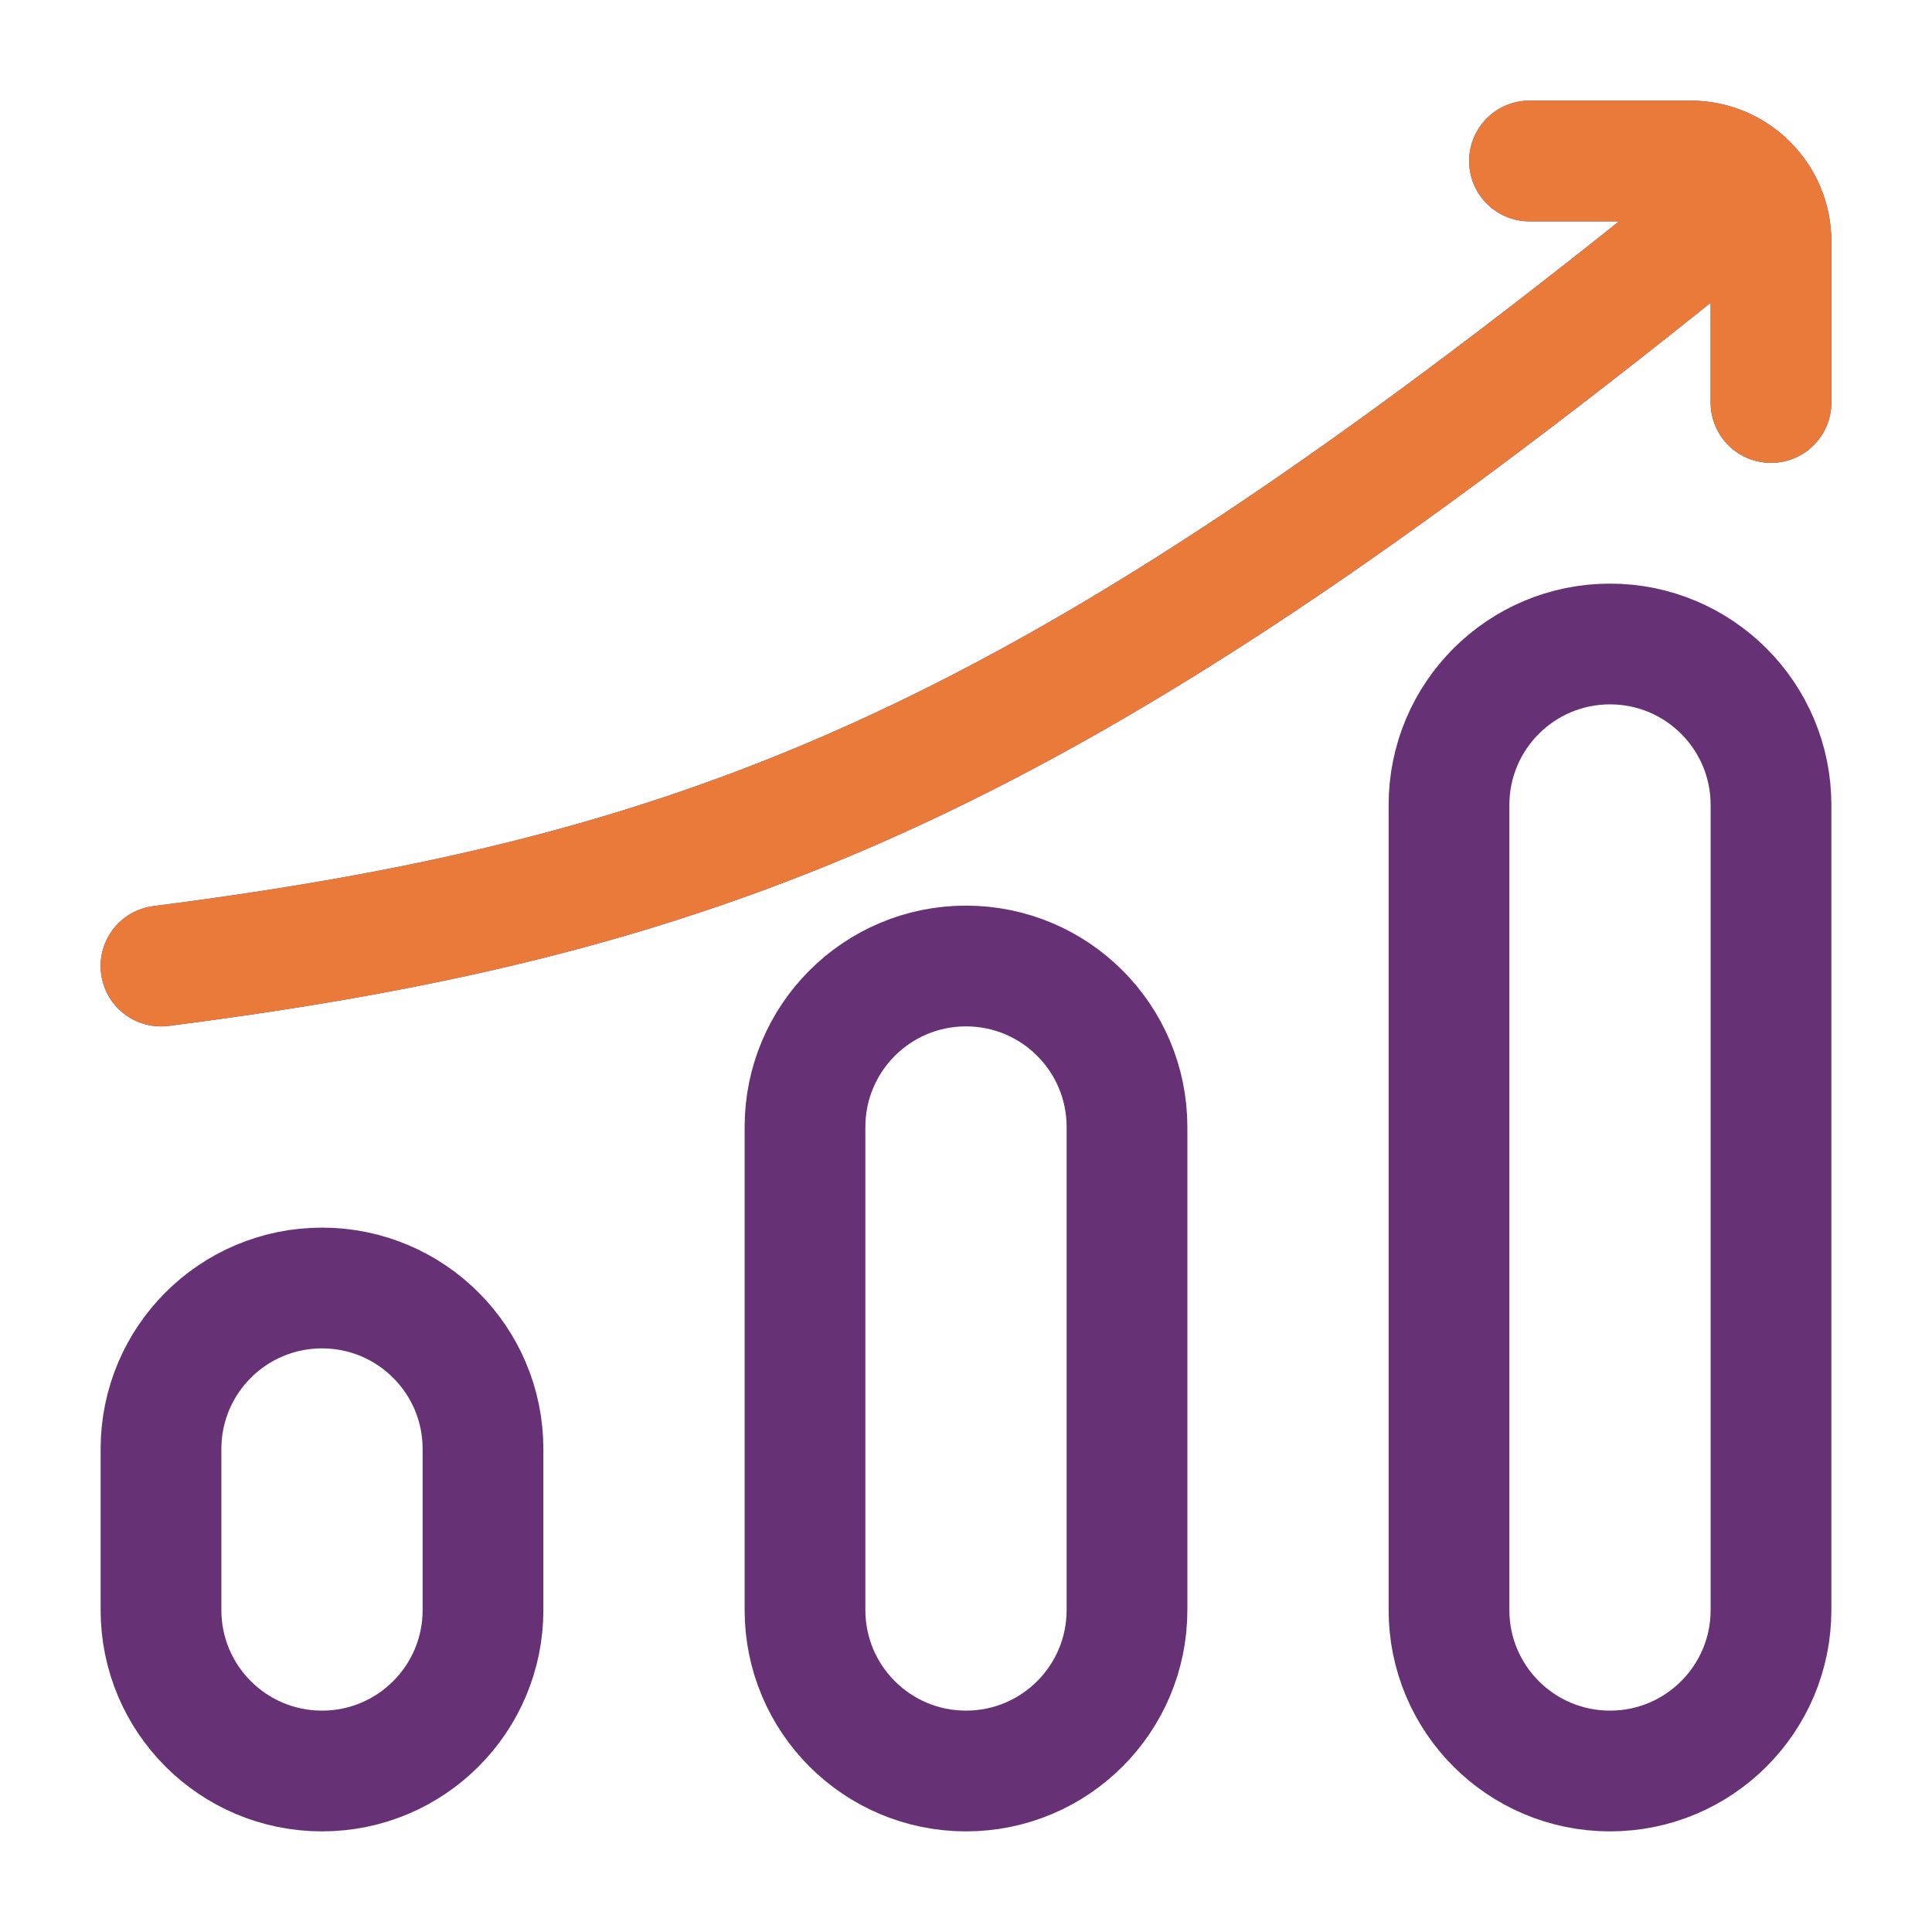<svg width="24" height="24" viewBox="0 0 24 24" fill="none" xmlns="http://www.w3.org/2000/svg">
<path d="M19 2H21C21.552 2 22 2.448 22 3V5M21 3C13.059 9.391 8.942 11.113 2 12M18 10V20C18 21.105 18.895 22 20 22C21.105 22 22 21.105 22 20V10C22 8.895 21.105 8 20 8C18.895 8 18 8.895 18 10ZM2 18L2 20C2 21.105 2.895 22 4 22C5.105 22 6 21.105 6 20L6 18C6 16.895 5.105 16 4 16C2.895 16 2 16.895 2 18ZM10 14V20C10 21.105 10.895 22 12 22C13.105 22 14 21.105 14 20V14C14 12.895 13.105 12 12 12C10.895 12 10 12.895 10 14Z" stroke="#673275" stroke-width="1.5" stroke-linecap="round" stroke-linejoin="round"/>
<path d="M19 2H21C21.552 2 22 2.448 22 3V5M21 3C13.059 9.391 8.942 11.113 2 12" stroke="#EA7A3A" stroke-width="1.5" stroke-linecap="round" stroke-linejoin="round"/>
</svg>
